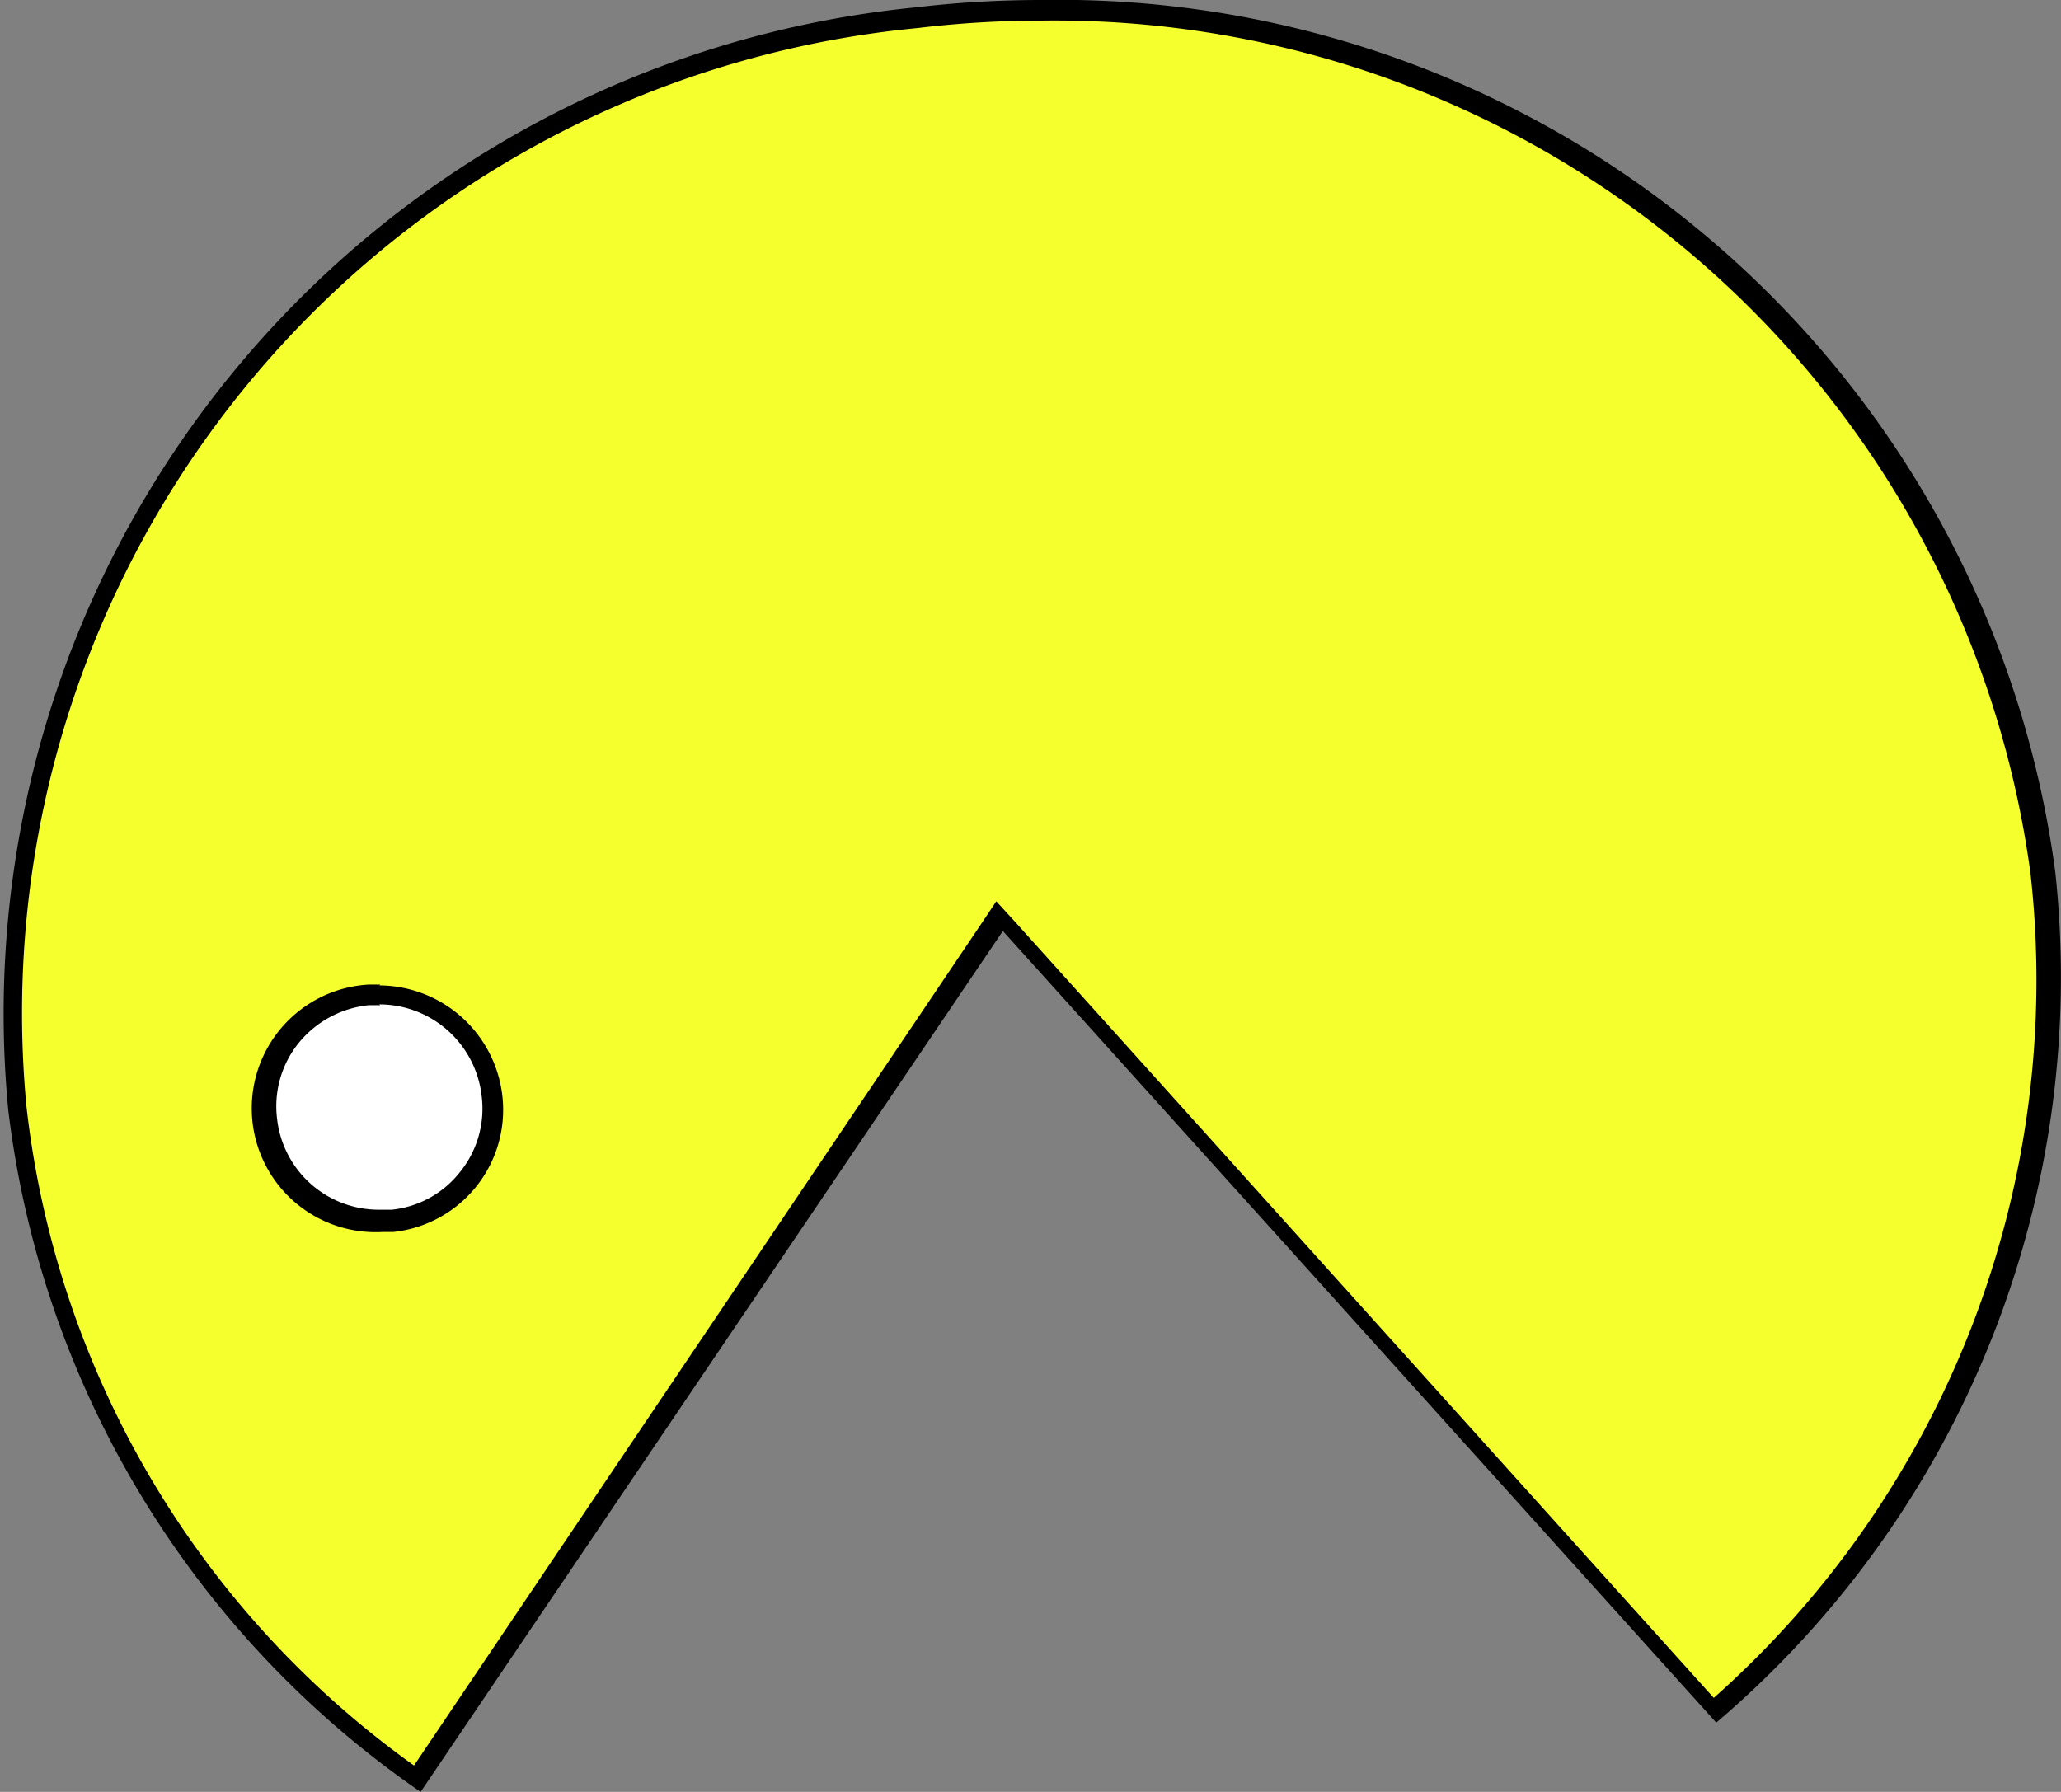 <svg id="Layer_1" data-name="Layer 1" xmlns="http://www.w3.org/2000/svg" viewBox="0 0 24.99 21.73"><rect x="0" y="0" width="24.99" height="21.73" fill="#808080" stroke="none"/><defs><style>.cls-1{fill:#f6ff2e;}.cls-2{fill:#fff;}</style></defs><title>pacman_down</title><path class="cls-1" d="M6.58,26.15A11.55,11.55,0,0,1,4.35,9.27a12.87,12.87,0,0,1,9.8-4.55A12.05,12.05,0,0,1,26.31,15.17a11.75,11.75,0,0,1-4,10.14l-8.67-9.63Z" transform="translate(-1.53 -4.59)"/><path d="M14.15,4.84a11.94,11.94,0,0,1,12,10.34,11.64,11.64,0,0,1-3.84,10l-8.48-9.42-.22-.24-.18.27L6.55,26A11.39,11.39,0,0,1,1.85,18,12,12,0,0,1,12.66,4.93a12.54,12.54,0,0,1,1.49-.09m0-.25a13,13,0,0,0-1.52.09,12.26,12.26,0,0,0-11,13.37,11.74,11.74,0,0,0,5,8.27l7.06-10.44,8.65,9.6a11.87,11.87,0,0,0,4.11-10.32A12.19,12.19,0,0,0,14.15,4.59Z" transform="translate(-1.53 -4.59)"/><path class="cls-2" d="M6.13,19.4A1.37,1.37,0,0,1,6,16.66h.16A1.37,1.37,0,0,1,7.5,17.86a1.39,1.39,0,0,1-1.21,1.53Z" transform="translate(-1.53 -4.59)"/><path d="M6.13,16.77a1.25,1.25,0,0,1,1.24,1.11,1.22,1.22,0,0,1-.26.92,1.21,1.21,0,0,1-.83.46H6.13a1.24,1.24,0,0,1-1.24-1.1,1.22,1.22,0,0,1,.26-.92A1.26,1.26,0,0,1,6,16.78h.14m0-.25H6a1.5,1.5,0,0,0,.17,3H6.3a1.49,1.49,0,0,0,1.32-1.66,1.51,1.51,0,0,0-1.49-1.33Z" transform="translate(-1.53 -4.59)"/></svg>